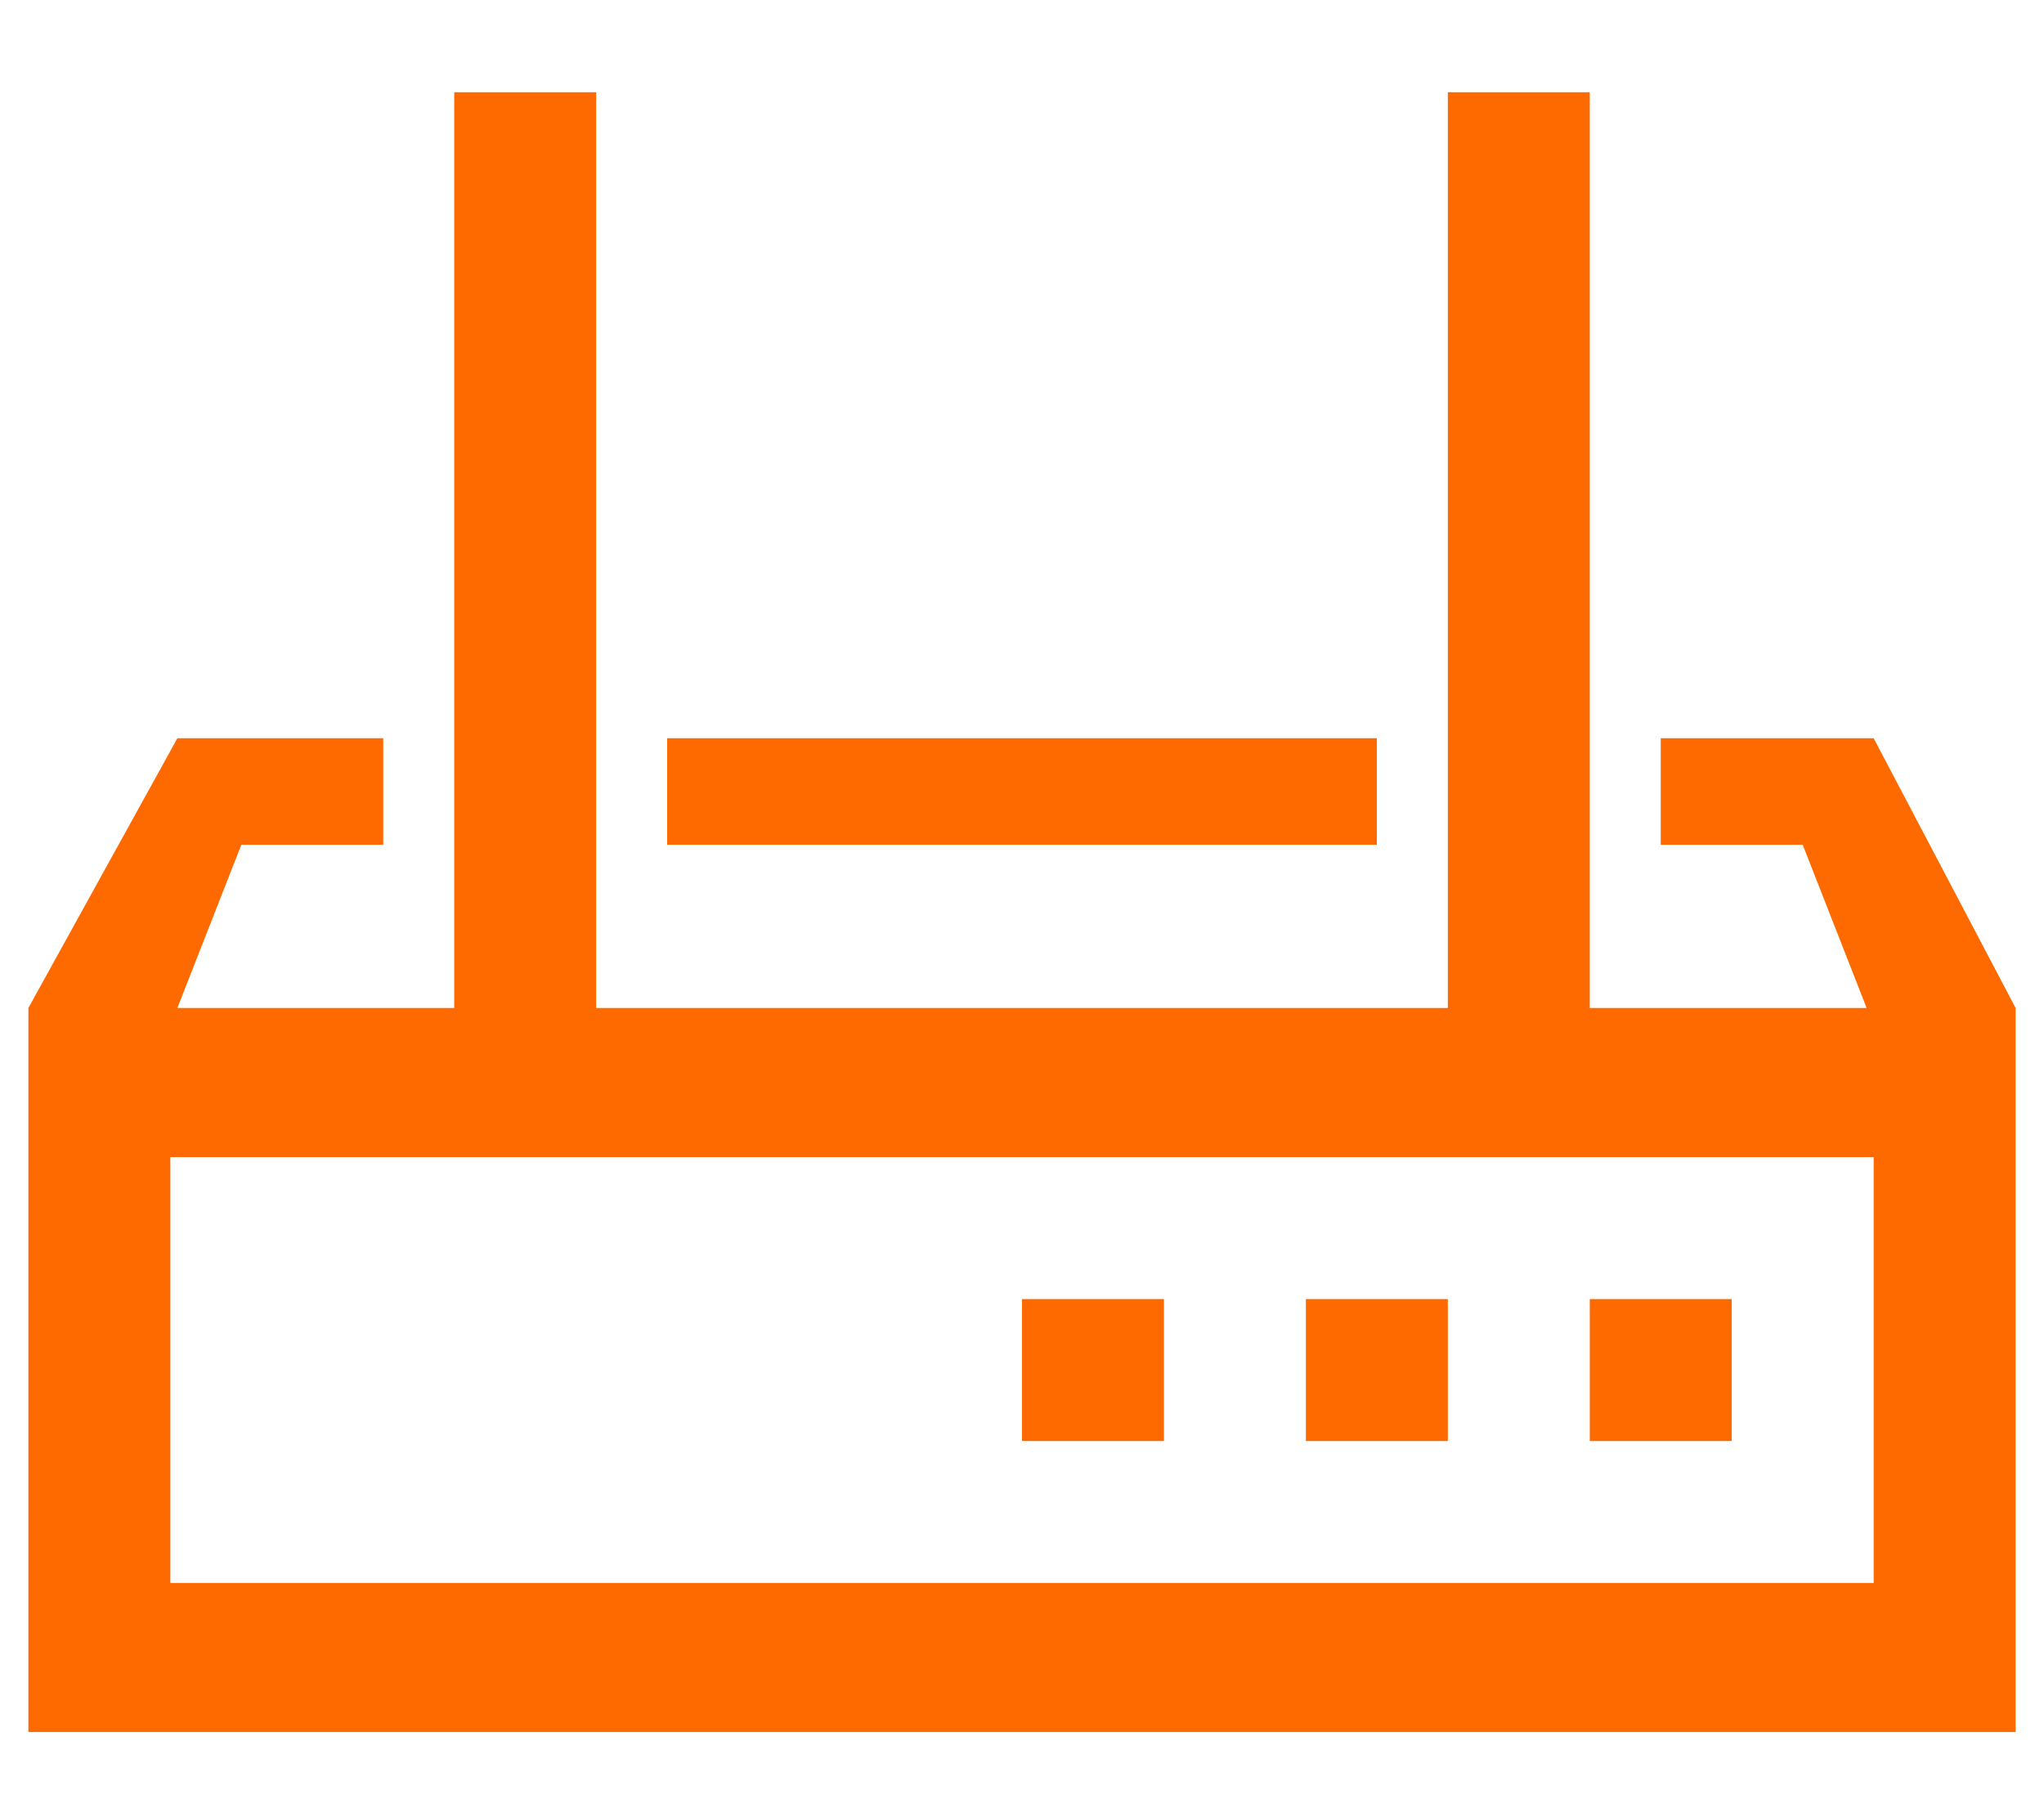 <?xml version="1.0" encoding="UTF-8"?>
<svg width="18px" height="16px" viewBox="0 0 18 16" version="1.1" xmlns="http://www.w3.org/2000/svg" xmlns:xlink="http://www.w3.org/1999/xlink">
    <!-- Generator: Sketch 52.5 (67469) - http://www.bohemiancoding.com/sketch -->
    <title>路由管理</title>
    <desc>Created with Sketch.</desc>
    <g id="网关" stroke="none" stroke-width="1" fill="none" fill-rule="evenodd">
        <g id="路由管理" transform="translate(-1, -2)">
            <rect id="矩形" fill="#000000" opacity="0" x="0" y="0" width="20" height="20"></rect>
            <polygon id="路径" fill="#ff6a00" points="6.875 8.5 13.125 8.5 13.125 9.438 6.875 9.438"></polygon>
            <path d="M17.5,8.5 L15.625,8.5 L15.625,9.438 L16.875,9.438 L17.438,10.875 L15,10.875 L15,2.812 L13.75,2.812 L13.75,10.875 L6.25,10.875 L6.25,2.812 L5,2.812 L5,10.875 L2.562,10.875 L3.125,9.438 L4.375,9.438 L4.375,8.5 L2.562,8.5 L1.25,10.875 L1.25,17.25 L18.75,17.25 L18.75,10.875 L17.5,8.5 Z M17.5,15.938 L2.5,15.938 L2.5,12.188 L17.5,12.188 L17.5,15.938 Z" id="形状" fill="#ff6a00" fill-rule="nonzero"></path>
            <path d="M15,13.438 L16.25,13.438 L16.25,14.688 L15,14.688 L15,13.438 Z M12.5,13.438 L13.75,13.438 L13.75,14.688 L12.5,14.688 L12.5,13.438 Z M10,13.438 L11.25,13.438 L11.25,14.688 L10,14.688 L10,13.438 Z" id="形状" fill="#ff6a00" fill-rule="nonzero"></path>
        </g>
    </g>
</svg>